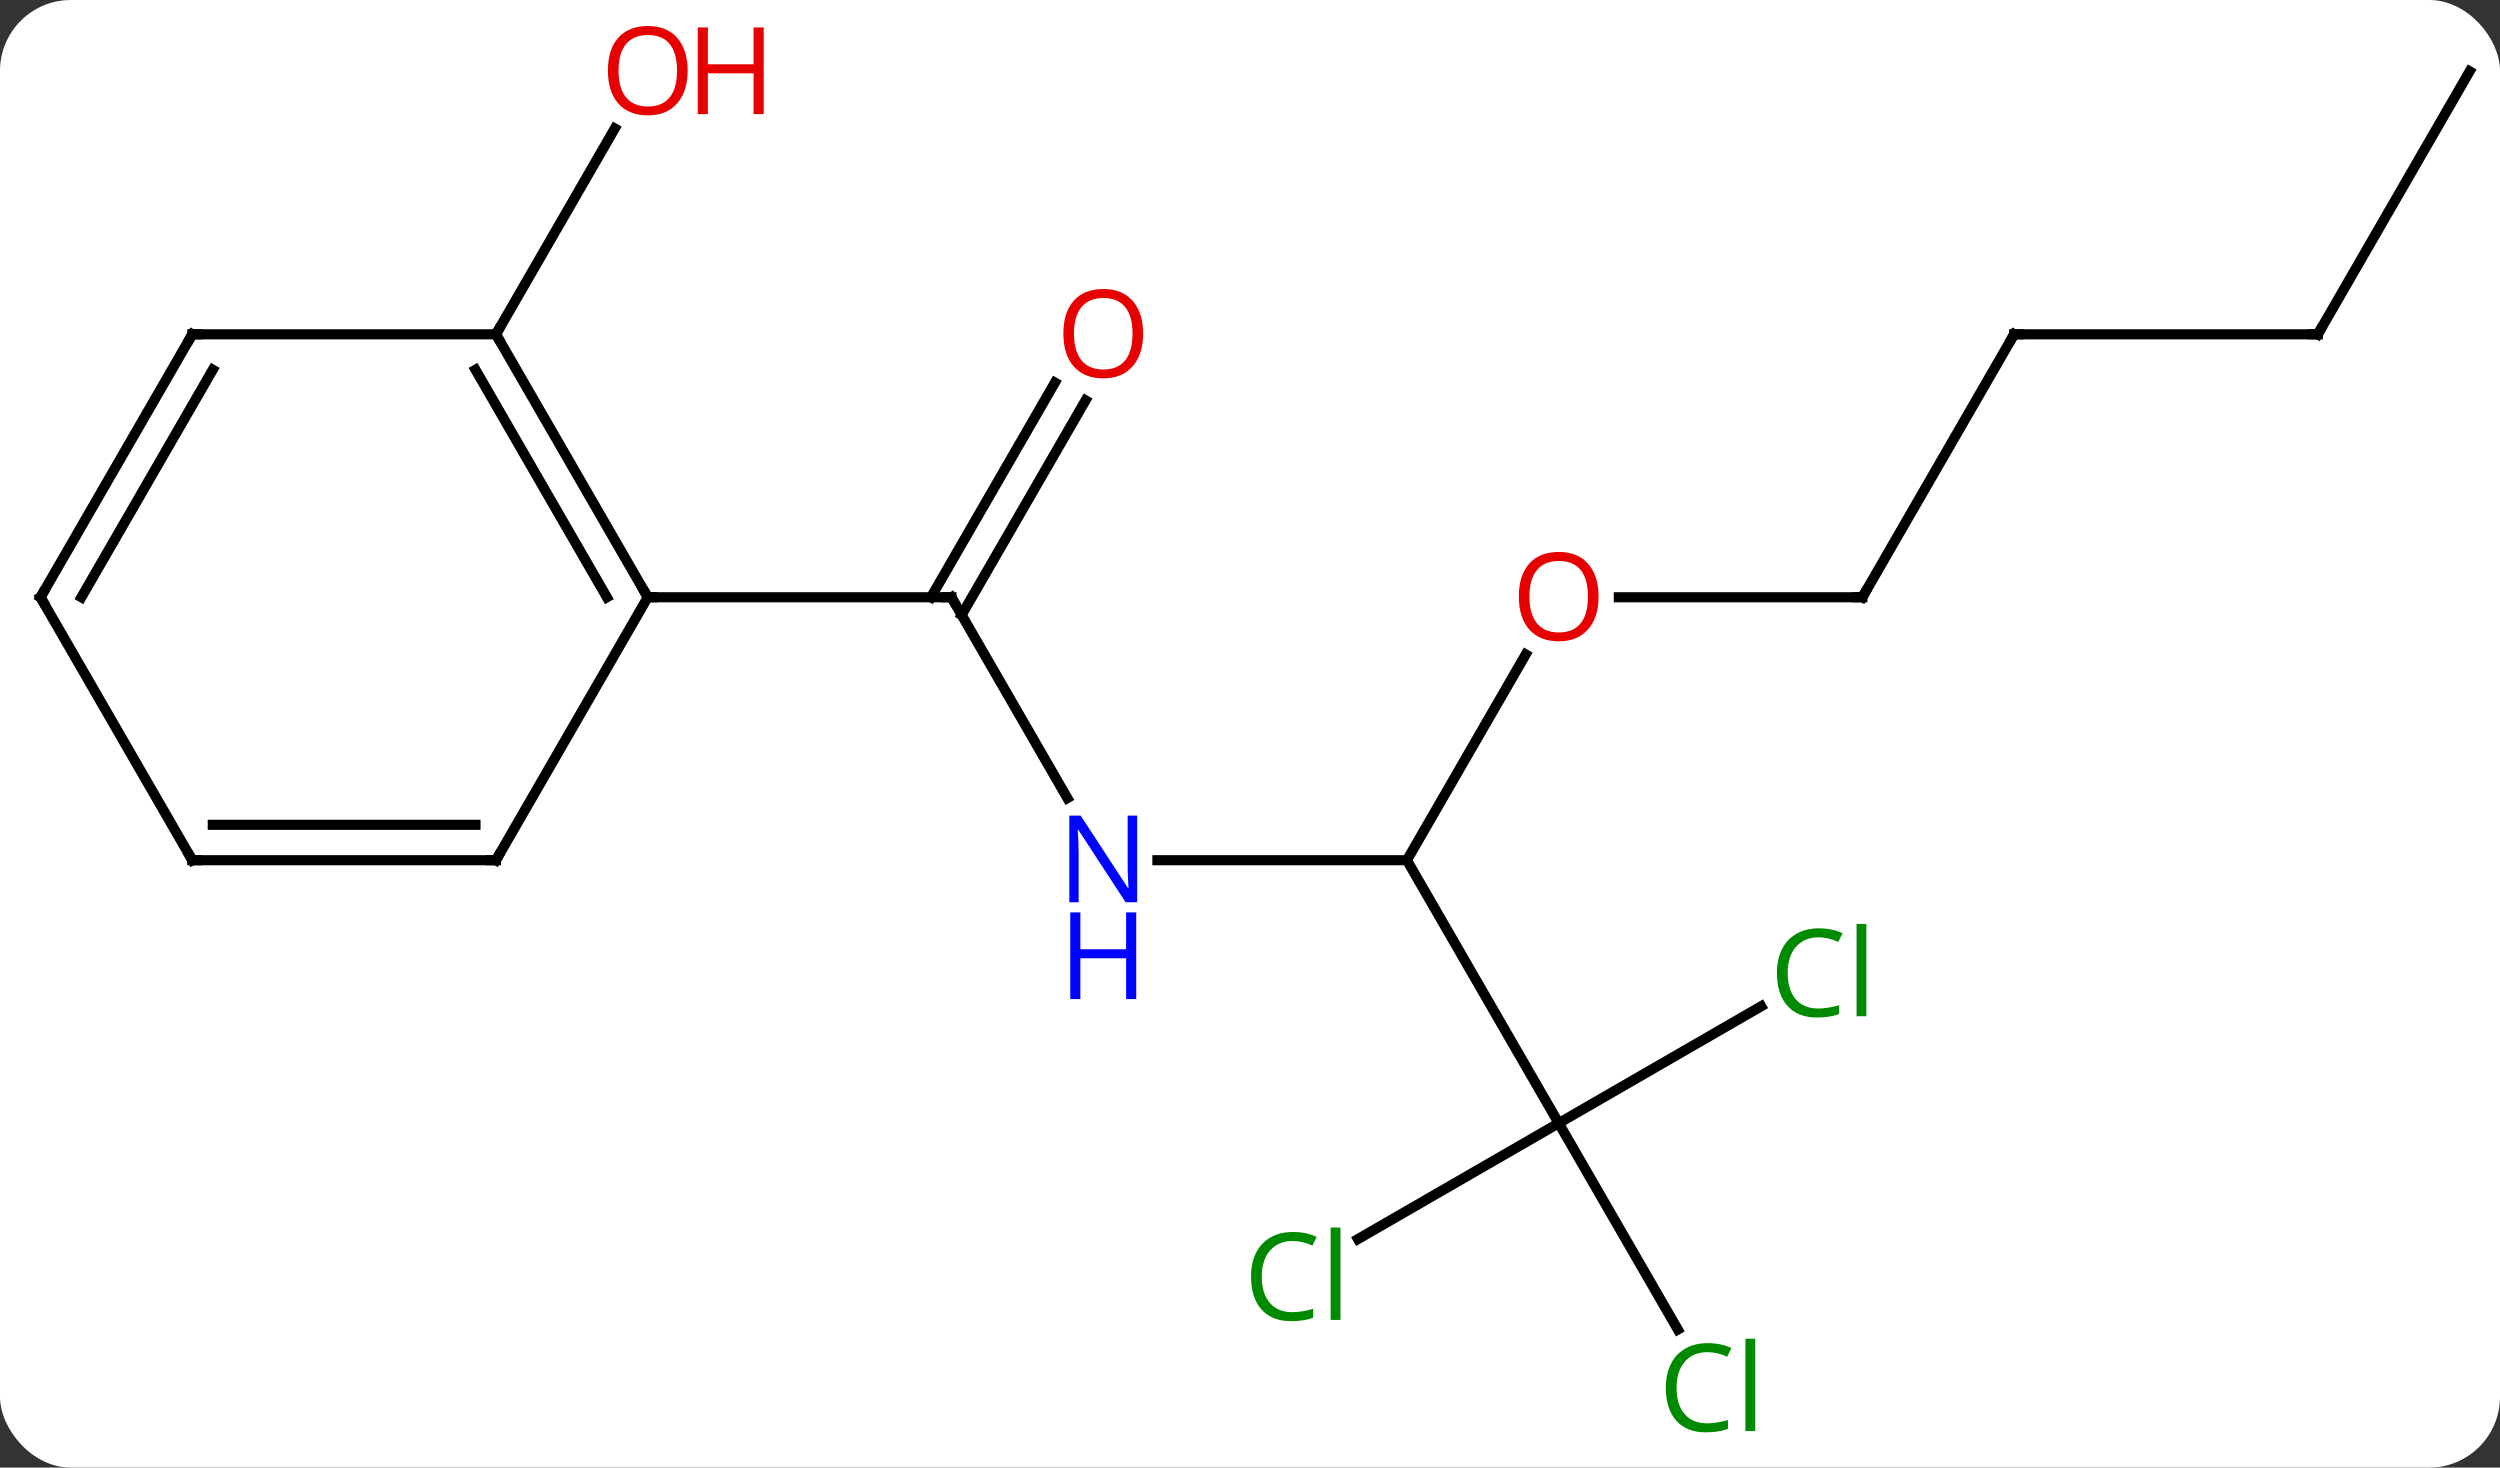 <svg width="247" viewBox="0 0 247 145" style="fill-opacity:1; color-rendering:auto; color-interpolation:auto; text-rendering:auto; stroke:black; stroke-linecap:square; stroke-miterlimit:10; shape-rendering:auto; stroke-opacity:1; fill:black; stroke-dasharray:none; font-weight:normal; stroke-width:1; font-family:'Open Sans'; font-style:normal; stroke-linejoin:miter; font-size:12; stroke-dashoffset:0; image-rendering:auto;" height="145" class="cas-substance-image" xmlns:xlink="http://www.w3.org/1999/xlink" xmlns="http://www.w3.org/2000/svg"><rect x="0" y="0" width="247" height="145" fill="#333333" stroke="none"/><svg class="cas-substance-single-component"><rect y="0" x="0" width="247" stroke="none" ry="7" rx="7" height="145" fill="white" class="cas-substance-group"/><svg y="0" x="0" width="247" viewBox="0 0 247 145" style="fill:black;" height="145" class="cas-substance-single-component-image"><svg><g><g transform="translate(124,72)" style="text-rendering:geometricPrecision; color-rendering:optimizeQuality; color-interpolation:linearRGB; stroke-linecap:butt; image-rendering:optimizeQuality;"><line y2="6.852" y1="-12.99" x2="-18.544" x1="-30" style="fill:none;"/><line y2="-32.447" y1="-11.24" x2="-16.745" x1="-28.99" style="fill:none;"/><line y2="-34.197" y1="-12.99" x2="-19.776" x1="-32.021" style="fill:none;"/><line y2="-12.99" y1="-12.99" x2="-60" x1="-30" style="fill:none;"/><line y2="12.99" y1="12.99" x2="15" x1="-9.648" style="fill:none;"/><line y2="-7.342" y1="12.99" x2="26.739" x1="15" style="fill:none;"/><line y2="38.97" y1="12.99" x2="30" x1="15" style="fill:none;"/><line y2="-12.99" y1="-12.99" x2="60" x1="35.938" style="fill:none;"/><line y2="27.419" y1="38.97" x2="50.007" x1="30" style="fill:none;"/><line y2="59.357" y1="38.97" x2="41.77" x1="30" style="fill:none;"/><line y2="50.419" y1="38.97" x2="10.17" x1="30" style="fill:none;"/><line y2="-38.97" y1="-12.99" x2="75" x1="60" style="fill:none;"/><line y2="-38.97" y1="-38.97" x2="105" x1="75" style="fill:none;"/><line y2="-64.953" y1="-38.97" x2="120" x1="105" style="fill:none;"/><line y2="-38.97" y1="-59.305" x2="-75" x1="-63.261" style="fill:none;"/><line y2="-38.97" y1="-12.99" x2="-75" x1="-60" style="fill:none;"/><line y2="-35.47" y1="-12.99" x2="-77.021" x1="-64.041" style="fill:none;"/><line y2="12.99" y1="-12.99" x2="-75" x1="-60" style="fill:none;"/><line y2="-38.97" y1="-38.97" x2="-105" x1="-75" style="fill:none;"/><line y2="12.99" y1="12.99" x2="-105" x1="-75" style="fill:none;"/><line y2="9.49" y1="9.49" x2="-102.979" x1="-77.021" style="fill:none;"/><line y2="-12.99" y1="-38.97" x2="-120" x1="-105" style="fill:none;"/><line y2="-12.99" y1="-35.47" x2="-115.959" x1="-102.979" style="fill:none;"/><line y2="-12.99" y1="12.99" x2="-120" x1="-105" style="fill:none;"/><path style="fill:none; stroke-miterlimit:5;" d="M-29.75 -12.557 L-30 -12.99 L-30.5 -12.99"/></g><g transform="translate(124,72)" style="stroke-linecap:butt; fill:rgb(0,5,255); text-rendering:geometricPrecision; color-rendering:optimizeQuality; image-rendering:optimizeQuality; font-family:'Open Sans'; stroke:rgb(0,5,255); color-interpolation:linearRGB; stroke-miterlimit:5;"><path style="stroke:none;" d="M-11.648 17.146 L-12.789 17.146 L-17.477 9.959 L-17.523 9.959 Q-17.43 11.224 -17.43 12.271 L-17.43 17.146 L-18.352 17.146 L-18.352 8.584 L-17.227 8.584 L-12.555 15.74 L-12.508 15.74 Q-12.508 15.584 -12.555 14.724 Q-12.602 13.865 -12.586 13.49 L-12.586 8.584 L-11.648 8.584 L-11.648 17.146 Z"/><path style="stroke:none;" d="M-11.742 26.709 L-12.742 26.709 L-12.742 22.677 L-17.258 22.677 L-17.258 26.709 L-18.258 26.709 L-18.258 18.146 L-17.258 18.146 L-17.258 21.787 L-12.742 21.787 L-12.742 18.146 L-11.742 18.146 L-11.742 26.709 Z"/><path style="fill:rgb(230,0,0); stroke:none;" d="M-11.062 -39.04 Q-11.062 -36.978 -12.102 -35.798 Q-13.141 -34.618 -14.984 -34.618 Q-16.875 -34.618 -17.906 -35.782 Q-18.938 -36.947 -18.938 -39.056 Q-18.938 -41.15 -17.906 -42.298 Q-16.875 -43.447 -14.984 -43.447 Q-13.125 -43.447 -12.094 -42.275 Q-11.062 -41.103 -11.062 -39.04 ZM-17.891 -39.04 Q-17.891 -37.306 -17.148 -36.4 Q-16.406 -35.493 -14.984 -35.493 Q-13.562 -35.493 -12.836 -36.392 Q-12.109 -37.29 -12.109 -39.04 Q-12.109 -40.775 -12.836 -41.665 Q-13.562 -42.556 -14.984 -42.556 Q-16.406 -42.556 -17.148 -41.657 Q-17.891 -40.759 -17.891 -39.04 Z"/><path style="fill:rgb(230,0,0); stroke:none;" d="M33.938 -13.06 Q33.938 -10.998 32.898 -9.818 Q31.859 -8.638 30.016 -8.638 Q28.125 -8.638 27.094 -9.803 Q26.062 -10.967 26.062 -13.076 Q26.062 -15.17 27.094 -16.318 Q28.125 -17.467 30.016 -17.467 Q31.875 -17.467 32.906 -16.295 Q33.938 -15.123 33.938 -13.06 ZM27.109 -13.06 Q27.109 -11.326 27.852 -10.42 Q28.594 -9.513 30.016 -9.513 Q31.438 -9.513 32.164 -10.412 Q32.891 -11.31 32.891 -13.06 Q32.891 -14.795 32.164 -15.685 Q31.438 -16.576 30.016 -16.576 Q28.594 -16.576 27.852 -15.678 Q27.109 -14.779 27.109 -13.06 Z"/><path style="fill:none; stroke:black;" d="M59.5 -12.99 L60 -12.99 L60.25 -13.423"/><path style="fill:rgb(0,138,0); stroke:none;" d="M55.671 20.611 Q54.265 20.611 53.445 21.548 Q52.624 22.486 52.624 24.126 Q52.624 25.798 53.414 26.72 Q54.203 27.642 55.656 27.642 Q56.562 27.642 57.703 27.314 L57.703 28.189 Q56.812 28.532 55.515 28.532 Q53.624 28.532 52.593 27.376 Q51.562 26.22 51.562 24.111 Q51.562 22.782 52.054 21.79 Q52.546 20.798 53.484 20.259 Q54.421 19.72 55.687 19.72 Q57.031 19.72 58.046 20.204 L57.624 21.064 Q56.64 20.611 55.671 20.611 ZM60.398 28.407 L59.429 28.407 L59.429 19.282 L60.398 19.282 L60.398 28.407 Z"/><path style="fill:rgb(0,138,0); stroke:none;" d="M44.691 61.594 Q43.285 61.594 42.465 62.531 Q41.645 63.469 41.645 65.109 Q41.645 66.781 42.434 67.703 Q43.223 68.625 44.676 68.625 Q45.582 68.625 46.723 68.297 L46.723 69.172 Q45.832 69.516 44.535 69.516 Q42.645 69.516 41.613 68.359 Q40.582 67.203 40.582 65.094 Q40.582 63.766 41.074 62.773 Q41.566 61.781 42.504 61.242 Q43.441 60.703 44.707 60.703 Q46.051 60.703 47.066 61.187 L46.645 62.047 Q45.66 61.594 44.691 61.594 ZM49.418 69.391 L48.449 69.391 L48.449 60.266 L49.418 60.266 L49.418 69.391 Z"/><path style="fill:rgb(0,138,0); stroke:none;" d="M3.711 50.611 Q2.305 50.611 1.485 51.548 Q0.664 52.486 0.664 54.126 Q0.664 55.798 1.454 56.72 Q2.243 57.642 3.696 57.642 Q4.602 57.642 5.743 57.314 L5.743 58.189 Q4.852 58.532 3.555 58.532 Q1.665 58.532 0.633 57.376 Q-0.398 56.22 -0.398 54.111 Q-0.398 52.782 0.094 51.79 Q0.586 50.798 1.524 50.259 Q2.461 49.72 3.727 49.72 Q5.071 49.72 6.086 50.204 L5.665 51.064 Q4.68 50.611 3.711 50.611 ZM8.438 58.407 L7.469 58.407 L7.469 49.282 L8.438 49.282 L8.438 58.407 Z"/><path style="fill:none; stroke:black;" d="M74.75 -38.537 L75 -38.97 L75.5 -38.97"/><path style="fill:none; stroke:black;" d="M104.5 -38.97 L105 -38.97 L105.25 -39.403"/><path style="fill:rgb(230,0,0); stroke:none;" d="M-56.062 -65.023 Q-56.062 -62.961 -57.102 -61.781 Q-58.141 -60.601 -59.984 -60.601 Q-61.875 -60.601 -62.906 -61.766 Q-63.938 -62.93 -63.938 -65.039 Q-63.938 -67.133 -62.906 -68.281 Q-61.875 -69.43 -59.984 -69.43 Q-58.125 -69.43 -57.094 -68.258 Q-56.062 -67.086 -56.062 -65.023 ZM-62.891 -65.023 Q-62.891 -63.289 -62.148 -62.383 Q-61.406 -61.476 -59.984 -61.476 Q-58.562 -61.476 -57.836 -62.375 Q-57.109 -63.273 -57.109 -65.023 Q-57.109 -66.758 -57.836 -67.648 Q-58.562 -68.539 -59.984 -68.539 Q-61.406 -68.539 -62.148 -67.641 Q-62.891 -66.742 -62.891 -65.023 Z"/><path style="fill:rgb(230,0,0); stroke:none;" d="M-48.547 -60.726 L-49.547 -60.726 L-49.547 -64.758 L-54.062 -64.758 L-54.062 -60.726 L-55.062 -60.726 L-55.062 -69.289 L-54.062 -69.289 L-54.062 -65.648 L-49.547 -65.648 L-49.547 -69.289 L-48.547 -69.289 L-48.547 -60.726 Z"/><path style="fill:none; stroke:black;" d="M-60.25 -13.423 L-60 -12.99 L-59.5 -12.99"/><path style="fill:none; stroke:black;" d="M-74.75 -38.537 L-75 -38.97 L-74.75 -39.403"/><path style="fill:none; stroke:black;" d="M-74.75 12.557 L-75 12.99 L-75.5 12.99"/><path style="fill:none; stroke:black;" d="M-104.5 -38.97 L-105 -38.97 L-105.25 -38.537"/><path style="fill:none; stroke:black;" d="M-104.5 12.99 L-105 12.99 L-105.25 12.557"/><path style="fill:none; stroke:black;" d="M-119.75 -13.423 L-120 -12.99 L-119.75 -12.557"/></g></g></svg></svg></svg></svg>